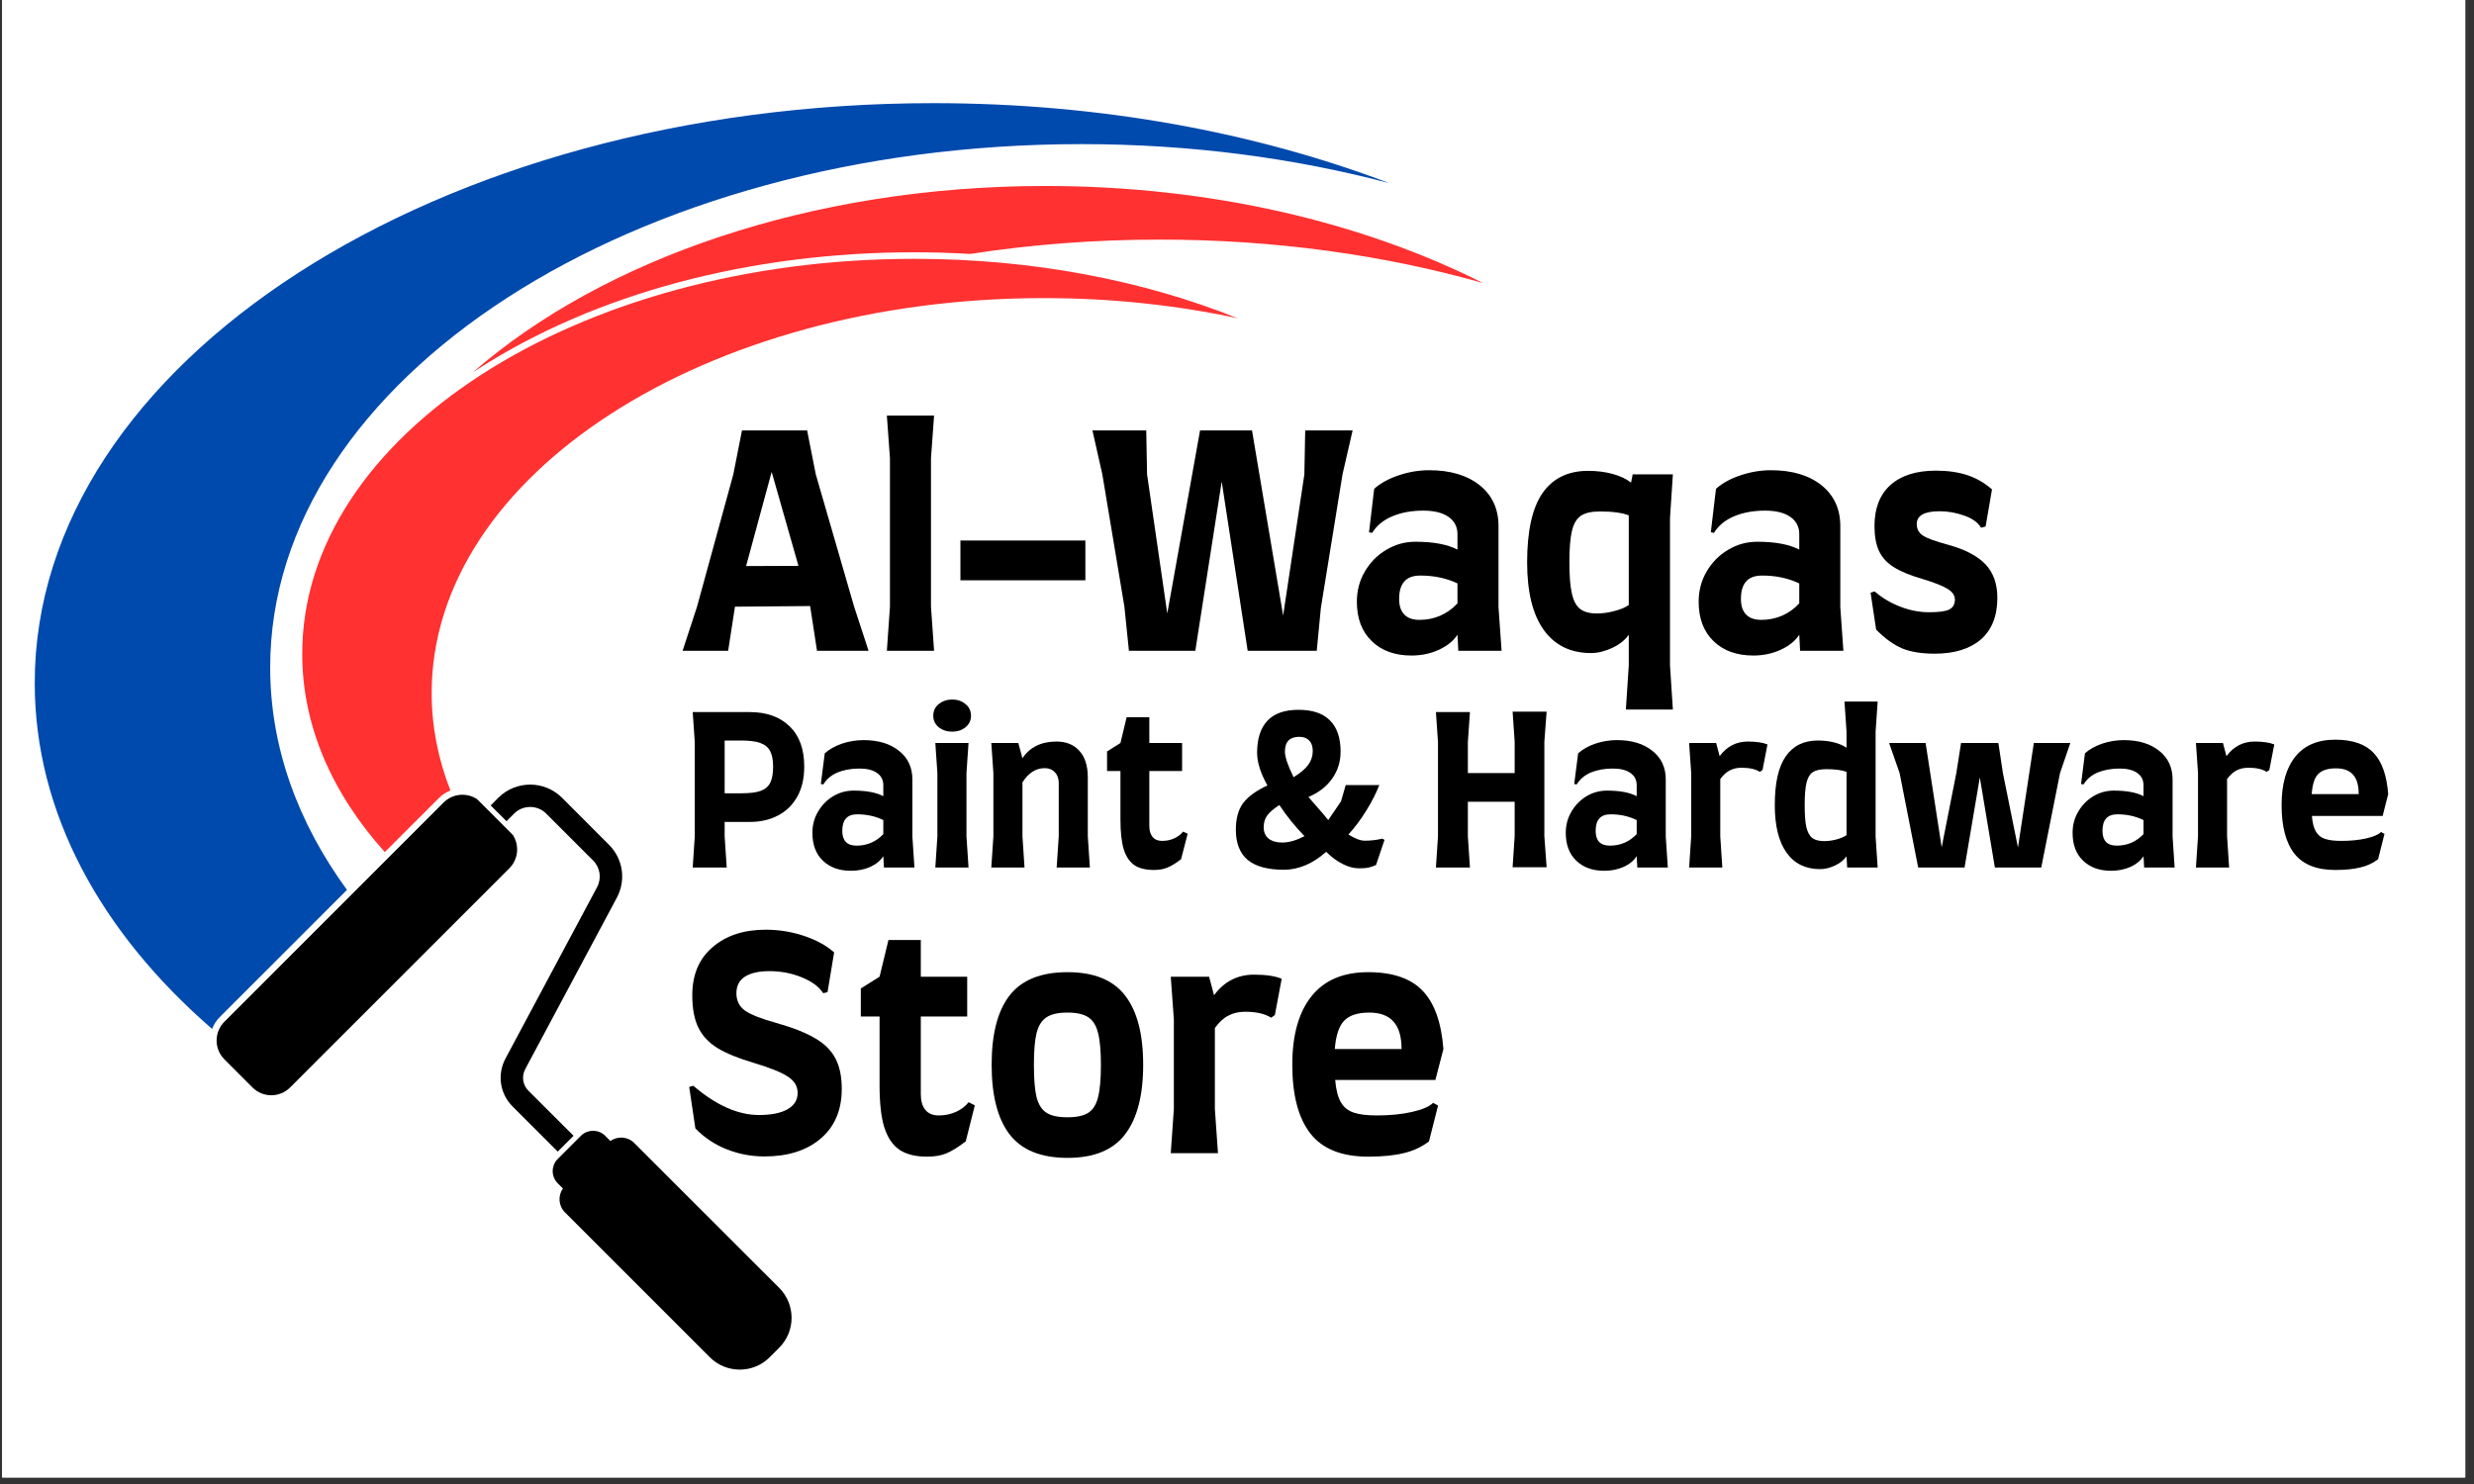 <svg xmlns="http://www.w3.org/2000/svg" xmlns:xlink="http://www.w3.org/1999/xlink" width="250" zoomAndPan="magnify" viewBox="0 0 187.5 112.5" height="150" preserveAspectRatio="xMidYMid meet" version="1.2"><rect x="0" y="0" width="187.5" height="112.5" fill="#333333" stroke="none"/><defs><clipPath id="bd51a6af8c"><path d="M 0.164 0 L 186.836 0 L 186.836 112.004 L 0.164 112.004 Z M 0.164 0 "/></clipPath><clipPath id="adbbeda3a3"><path d="M 35 14 L 112.402 14 L 112.402 29 L 35 29 Z M 35 14 "/></clipPath><clipPath id="d2c3fe6ca0"><path d="M 2.633 7.82 L 106 7.82 L 106 79 L 2.633 79 Z M 2.633 7.82 "/></clipPath></defs><g id="6a1c468160"><g clip-rule="nonzero" clip-path="url(#bd51a6af8c)"><path style=" stroke:none;fill-rule:nonzero;fill:#ffffff;fill-opacity:1;" d="M 0.164 0 L 186.836 0 L 186.836 112.004 L 0.164 112.004 Z M 0.164 0 "/><path style=" stroke:none;fill-rule:nonzero;fill:#ffffff;fill-opacity:1;" d="M 0.164 0 L 186.848 0 L 186.848 112.008 L 0.164 112.008 Z M 0.164 0 "/></g><g clip-rule="nonzero" clip-path="url(#adbbeda3a3)"><path style=" stroke:none;fill-rule:nonzero;fill:#ff3131;fill-opacity:1;" d="M 36.227 27.977 C 45.07 22.27 56.82 19.125 69.309 19.125 C 70.723 19.125 72.133 19.168 73.531 19.25 C 78.113 18.543 82.918 18.164 87.863 18.164 C 96.637 18.16 104.953 19.34 112.398 21.457 C 103.246 16.844 91.727 14.098 79.211 14.098 C 61.422 14.105 45.648 19.664 35.824 28.238 C 35.957 28.152 36.094 28.062 36.227 27.977 "/></g><path style=" stroke:none;fill-rule:nonzero;fill:#ff3131;fill-opacity:1;" d="M 69.309 19.621 C 43.68 19.621 22.906 33.027 22.906 49.566 C 22.906 55.043 25.188 60.176 29.164 64.594 L 33.27 60.492 C 33.52 60.238 33.816 60.051 34.137 59.926 C 33.211 57.562 32.715 55.09 32.715 52.539 C 32.715 36.004 53.492 22.598 79.117 22.598 C 84.246 22.598 89.18 23.137 93.793 24.125 C 86.688 21.27 78.297 19.621 69.309 19.621 "/><g clip-rule="nonzero" clip-path="url(#d2c3fe6ca0)"><path style=" stroke:none;fill-rule:nonzero;fill:#004aad;fill-opacity:1;" d="M 16.656 77.102 L 26.297 67.461 C 22.566 62.348 20.477 56.633 20.477 50.602 C 20.473 28.699 47.984 10.934 81.93 10.926 C 90.203 10.922 98.094 11.977 105.301 13.887 C 95.172 10.035 83.363 7.82 70.754 7.82 C 33.133 7.82 2.633 27.504 2.633 51.781 C 2.633 61.609 7.633 70.684 16.078 78.004 C 16.199 77.676 16.391 77.367 16.656 77.102 "/></g><path style=" stroke:none;fill-rule:nonzero;fill:#000000;fill-opacity:1;" d="M 59.055 97.633 L 48.07 86.652 C 47.578 86.156 46.809 86.105 46.262 86.5 L 45.867 86.105 C 45.375 85.613 44.594 85.598 44.078 86.051 L 42.215 87.914 C 41.762 88.43 41.777 89.211 42.27 89.703 L 42.664 90.098 C 42.273 90.645 42.324 91.414 42.816 91.906 L 53.797 102.891 C 55.051 104.141 57.082 104.141 58.332 102.891 L 59.055 102.168 C 60.305 100.918 60.305 98.887 59.055 97.633 "/><path style=" stroke:none;fill-rule:nonzero;fill:#000000;fill-opacity:1;" d="M 38.863 63.289 L 36.152 60.578 C 35.371 60.066 34.309 60.152 33.617 60.84 L 17.008 77.453 C 16.219 78.242 16.219 79.52 17.008 80.309 L 19.133 82.438 C 19.922 83.227 21.199 83.227 21.988 82.438 L 38.602 65.824 C 39.289 65.137 39.379 64.074 38.863 63.289 "/><path style=" stroke:none;fill-rule:nonzero;fill:#000000;fill-opacity:1;" d="M 43.469 86.102 L 40.051 82.688 C 39.613 82.25 39.516 81.59 39.809 81.043 L 46.746 68.059 C 47.461 66.723 47.223 65.105 46.148 64.035 L 42.594 60.477 C 41.262 59.148 39.098 59.148 37.766 60.477 L 37.188 61.059 L 38.387 62.254 L 38.965 61.676 C 39.633 61.008 40.723 61.008 41.395 61.676 L 44.953 65.234 C 45.488 65.773 45.609 66.586 45.25 67.258 L 38.312 80.242 C 37.664 81.453 37.883 82.918 38.855 83.887 L 42.27 87.301 L 43.469 86.102 "/><g style="fill:#000000;fill-opacity:1;"><g transform="translate(51.561, 49.335)"><path style="stroke:none" d="M 14.266 0 L 10.359 0 L 9.844 -3.344 L 9.844 -3.391 L 4.141 -3.344 L 3.625 0 L 0.172 0 L 1.266 -3.344 L 4.016 -13.375 L 4.672 -16.703 L 9.609 -16.703 L 10.266 -13.375 L 13.172 -3.344 Z M 8.953 -6.438 L 6.922 -13.562 L 4.984 -6.422 Z M 8.953 -6.438 "/></g></g><g style="fill:#000000;fill-opacity:1;"><g transform="translate(65.995, 49.335)"><path style="stroke:none" d="M 1.453 -3.344 L 1.453 -14.594 L 1.219 -17.828 L 4.797 -17.828 L 4.562 -14.594 L 4.562 -3.344 L 4.797 0 L 1.219 0 Z M 1.453 -3.344 "/></g></g><g style="fill:#000000;fill-opacity:1;"><g transform="translate(72.008, 49.335)"><path style="stroke:none" d="M 0.781 -8.359 L 10.25 -8.359 L 10.25 -5.344 L 0.781 -5.344 Z M 0.781 -8.359 "/></g></g><g style="fill:#000000;fill-opacity:1;"><g transform="translate(82.7, 49.335)"><path style="stroke:none" d="M 4.172 -16.703 L 4.234 -13.375 L 5.766 -2.828 L 8.25 -16.703 L 12.188 -16.703 L 14.547 -2.672 L 16.156 -13.375 L 16.219 -16.703 L 19.812 -16.703 L 19.047 -13.375 L 17.406 -3.25 L 17.094 0 L 11.859 0 L 9.891 -12.828 L 7.891 0 L 2.859 0 L 2.516 -3.344 L 0.844 -13.375 L 0.094 -16.703 Z M 4.172 -16.703 "/></g></g><g style="fill:#000000;fill-opacity:1;"><g transform="translate(102.1, 49.335)"><path style="stroke:none" d="M 0.734 -3.719 C 0.734 -4.562 0.938 -5.328 1.344 -6.016 C 1.75 -6.711 2.289 -7.258 2.969 -7.656 C 3.645 -8.062 4.379 -8.266 5.172 -8.266 C 6.535 -8.266 7.598 -8.066 8.359 -7.672 L 8.359 -8.844 C 8.359 -9.406 8.129 -9.844 7.672 -10.156 C 7.223 -10.469 6.586 -10.625 5.766 -10.625 C 4.891 -10.625 4.113 -10.484 3.438 -10.203 C 2.758 -9.922 2.242 -9.5 1.891 -8.938 L 1.656 -8.984 L 2.047 -12.281 C 2.555 -12.727 3.188 -13.07 3.938 -13.312 C 4.688 -13.562 5.445 -13.688 6.219 -13.688 C 7.82 -13.688 9.098 -13.305 10.047 -12.547 C 10.992 -11.785 11.469 -10.754 11.469 -9.453 L 11.469 -3.312 L 11.703 0 L 8.422 0 L 8.359 -1.219 C 8.055 -0.75 7.586 -0.367 6.953 -0.078 C 6.328 0.211 5.633 0.359 4.875 0.359 C 3.613 0.359 2.609 -0.004 1.859 -0.734 C 1.109 -1.461 0.734 -2.457 0.734 -3.719 Z M 3.938 -3.922 C 3.938 -3.41 4.066 -3.02 4.328 -2.75 C 4.586 -2.477 4.973 -2.344 5.484 -2.344 C 6.035 -2.344 6.555 -2.445 7.047 -2.656 C 7.547 -2.875 7.984 -3.188 8.359 -3.594 L 8.359 -5.109 C 7.523 -5.504 6.586 -5.703 5.547 -5.703 C 4.992 -5.703 4.586 -5.551 4.328 -5.25 C 4.066 -4.957 3.938 -4.516 3.938 -3.922 Z M 3.938 -3.922 "/></g></g><g style="fill:#000000;fill-opacity:1;"><g transform="translate(114.863, 49.335)"><path style="stroke:none" d="M 11.703 1.109 L 11.922 4.453 L 8.359 4.453 L 8.578 1.109 L 8.578 -1.219 C 8.305 -0.82 7.891 -0.488 7.328 -0.219 C 6.766 0.039 6.227 0.172 5.719 0.172 C 4.164 0.172 2.969 -0.414 2.125 -1.594 C 1.289 -2.77 0.875 -4.473 0.875 -6.703 C 0.875 -9.066 1.258 -10.812 2.031 -11.938 C 2.812 -13.07 3.969 -13.641 5.5 -13.641 C 6.164 -13.641 6.785 -13.562 7.359 -13.406 C 7.93 -13.25 8.395 -13.031 8.75 -12.75 L 8.875 -13.375 L 11.922 -13.375 L 11.703 -10.047 Z M 8.578 -10.266 C 8.086 -10.461 7.359 -10.562 6.391 -10.562 C 5.766 -10.562 5.289 -10.457 4.969 -10.25 C 4.645 -10.039 4.414 -9.664 4.281 -9.125 C 4.145 -8.582 4.078 -7.773 4.078 -6.703 C 4.078 -5.68 4.141 -4.895 4.266 -4.344 C 4.391 -3.789 4.598 -3.398 4.891 -3.172 C 5.191 -2.941 5.617 -2.828 6.172 -2.828 C 6.586 -2.828 7.031 -2.891 7.5 -3.016 C 7.969 -3.141 8.328 -3.289 8.578 -3.469 Z M 8.578 -10.266 "/></g></g><g style="fill:#000000;fill-opacity:1;"><g transform="translate(128.004, 49.335)"><path style="stroke:none" d="M 0.734 -3.719 C 0.734 -4.562 0.938 -5.328 1.344 -6.016 C 1.75 -6.711 2.289 -7.258 2.969 -7.656 C 3.645 -8.062 4.379 -8.266 5.172 -8.266 C 6.535 -8.266 7.598 -8.066 8.359 -7.672 L 8.359 -8.844 C 8.359 -9.406 8.129 -9.844 7.672 -10.156 C 7.223 -10.469 6.586 -10.625 5.766 -10.625 C 4.891 -10.625 4.113 -10.484 3.438 -10.203 C 2.758 -9.922 2.242 -9.5 1.891 -8.938 L 1.656 -8.984 L 2.047 -12.281 C 2.555 -12.727 3.188 -13.07 3.938 -13.312 C 4.688 -13.562 5.445 -13.688 6.219 -13.688 C 7.82 -13.688 9.098 -13.305 10.047 -12.547 C 10.992 -11.785 11.469 -10.754 11.469 -9.453 L 11.469 -3.312 L 11.703 0 L 8.422 0 L 8.359 -1.219 C 8.055 -0.75 7.586 -0.367 6.953 -0.078 C 6.328 0.211 5.633 0.359 4.875 0.359 C 3.613 0.359 2.609 -0.004 1.859 -0.734 C 1.109 -1.461 0.734 -2.457 0.734 -3.719 Z M 3.938 -3.922 C 3.938 -3.41 4.066 -3.02 4.328 -2.75 C 4.586 -2.477 4.973 -2.344 5.484 -2.344 C 6.035 -2.344 6.555 -2.445 7.047 -2.656 C 7.547 -2.875 7.984 -3.188 8.359 -3.594 L 8.359 -5.109 C 7.523 -5.504 6.586 -5.703 5.547 -5.703 C 4.992 -5.703 4.586 -5.551 4.328 -5.25 C 4.066 -4.957 3.938 -4.516 3.938 -3.922 Z M 3.938 -3.922 "/></g></g><g style="fill:#000000;fill-opacity:1;"><g transform="translate(140.767, 49.335)"><path style="stroke:none" d="M 5.859 0.219 C 4.848 0.219 4.02 0.082 3.375 -0.188 C 2.727 -0.469 2.078 -0.941 1.422 -1.609 L 1 -4.406 L 1.312 -4.5 C 1.875 -4.008 2.52 -3.625 3.25 -3.344 C 3.977 -3.062 4.707 -2.922 5.438 -2.922 C 6.164 -2.922 6.672 -2.988 6.953 -3.125 C 7.242 -3.27 7.391 -3.52 7.391 -3.875 C 7.391 -4.195 7.207 -4.469 6.844 -4.688 C 6.488 -4.914 5.859 -5.164 4.953 -5.438 C 4.023 -5.707 3.301 -6.004 2.781 -6.328 C 2.258 -6.648 1.879 -7.062 1.641 -7.562 C 1.41 -8.062 1.297 -8.691 1.297 -9.453 C 1.297 -10.797 1.695 -11.832 2.5 -12.562 C 3.312 -13.289 4.461 -13.656 5.953 -13.656 C 6.859 -13.656 7.656 -13.539 8.344 -13.312 C 9.031 -13.082 9.648 -12.723 10.203 -12.234 L 9.719 -9.422 L 9.375 -9.328 C 9.145 -9.723 8.719 -10.031 8.094 -10.25 C 7.477 -10.469 6.859 -10.578 6.234 -10.578 C 5.078 -10.578 4.5 -10.254 4.5 -9.609 C 4.5 -9.234 4.656 -8.941 4.969 -8.734 C 5.289 -8.523 5.914 -8.297 6.844 -8.047 C 8.145 -7.691 9.098 -7.195 9.703 -6.562 C 10.305 -5.926 10.609 -5.078 10.609 -4.016 C 10.609 -2.641 10.191 -1.586 9.359 -0.859 C 8.523 -0.141 7.359 0.219 5.859 0.219 Z M 5.859 0.219 "/></g></g><g style="fill:#000000;fill-opacity:1;"><g transform="translate(152.381, 49.335)"><path style="stroke:none" d=""/></g></g><g style="fill:#000000;fill-opacity:1;"><g transform="translate(51.561, 65.763)"><path style="stroke:none" d="M 5.266 -11.781 C 6.535 -11.781 7.539 -11.422 8.281 -10.703 C 9.02 -9.992 9.391 -8.973 9.391 -7.641 C 9.391 -6.766 9.219 -6.016 8.875 -5.391 C 8.531 -4.766 8.047 -4.285 7.422 -3.953 C 6.797 -3.617 6.07 -3.453 5.25 -3.453 L 3.359 -3.453 L 3.359 -2.359 L 3.516 0 L 0.938 0 L 1.094 -2.359 L 1.094 -9.516 L 0.938 -11.781 Z M 4.609 -5.625 C 5.234 -5.625 5.719 -5.68 6.062 -5.797 C 6.414 -5.922 6.664 -6.129 6.812 -6.422 C 6.957 -6.711 7.031 -7.117 7.031 -7.641 C 7.031 -8.141 6.957 -8.531 6.812 -8.812 C 6.664 -9.102 6.414 -9.312 6.062 -9.438 C 5.719 -9.562 5.242 -9.625 4.641 -9.625 L 3.359 -9.625 L 3.359 -5.625 Z M 4.609 -5.625 "/></g></g><g style="fill:#000000;fill-opacity:1;"><g transform="translate(61.054, 65.763)"><path style="stroke:none" d="M 0.516 -2.625 C 0.516 -3.219 0.66 -3.758 0.953 -4.25 C 1.242 -4.738 1.625 -5.125 2.094 -5.406 C 2.57 -5.688 3.086 -5.828 3.641 -5.828 C 4.609 -5.828 5.359 -5.688 5.891 -5.406 L 5.891 -6.234 C 5.891 -6.641 5.727 -6.953 5.406 -7.172 C 5.094 -7.391 4.648 -7.5 4.078 -7.5 C 3.453 -7.5 2.898 -7.398 2.422 -7.203 C 1.953 -7.004 1.594 -6.703 1.344 -6.297 L 1.156 -6.328 L 1.453 -8.656 C 1.805 -8.969 2.242 -9.211 2.766 -9.391 C 3.297 -9.566 3.836 -9.656 4.391 -9.656 C 5.516 -9.656 6.41 -9.383 7.078 -8.844 C 7.754 -8.312 8.094 -7.586 8.094 -6.672 L 8.094 -2.344 L 8.25 0 L 5.938 0 L 5.891 -0.859 C 5.68 -0.523 5.352 -0.254 4.906 -0.047 C 4.469 0.148 3.977 0.25 3.438 0.25 C 2.551 0.25 1.844 -0.004 1.312 -0.516 C 0.781 -1.023 0.516 -1.727 0.516 -2.625 Z M 2.781 -2.766 C 2.781 -2.41 2.867 -2.133 3.047 -1.938 C 3.234 -1.75 3.504 -1.656 3.859 -1.656 C 4.254 -1.656 4.625 -1.727 4.969 -1.875 C 5.32 -2.031 5.629 -2.25 5.891 -2.531 L 5.891 -3.594 C 5.305 -3.883 4.645 -4.031 3.906 -4.031 C 3.52 -4.031 3.234 -3.922 3.047 -3.703 C 2.867 -3.492 2.781 -3.18 2.781 -2.766 Z M 2.781 -2.766 "/></g></g><g style="fill:#000000;fill-opacity:1;"><g transform="translate(70.059, 65.763)"><path style="stroke:none" d="M 2.109 -10.297 C 1.711 -10.297 1.375 -10.406 1.094 -10.625 C 0.812 -10.852 0.672 -11.145 0.672 -11.5 C 0.672 -11.875 0.812 -12.172 1.094 -12.391 C 1.375 -12.617 1.711 -12.734 2.109 -12.734 C 2.504 -12.734 2.836 -12.617 3.109 -12.391 C 3.391 -12.172 3.531 -11.875 3.531 -11.5 C 3.531 -11.145 3.391 -10.852 3.109 -10.625 C 2.836 -10.406 2.504 -10.297 2.109 -10.297 Z M 0.984 -2.359 L 0.984 -7.156 L 0.828 -9.438 L 3.344 -9.438 L 3.188 -7.156 L 3.188 -2.359 L 3.344 0 L 0.828 0 Z M 0.984 -2.359 "/></g></g><g style="fill:#000000;fill-opacity:1;"><g transform="translate(74.271, 65.763)"><path style="stroke:none" d="M 5.969 -2.359 L 5.969 -6.391 C 5.969 -6.742 5.867 -7.02 5.672 -7.219 C 5.484 -7.426 5.227 -7.531 4.906 -7.531 C 4.238 -7.531 3.676 -7.172 3.219 -6.453 L 3.219 -2.359 L 3.375 0 L 0.859 0 L 1.016 -2.359 L 1.016 -7.156 L 0.859 -9.438 L 2.906 -9.438 L 3.219 -8.281 C 3.781 -9.125 4.641 -9.547 5.797 -9.547 C 6.535 -9.547 7.113 -9.312 7.531 -8.844 C 7.957 -8.383 8.172 -7.711 8.172 -6.828 L 8.172 -2.359 L 8.328 0 L 5.812 0 Z M 5.969 -2.359 "/></g></g><g style="fill:#000000;fill-opacity:1;"><g transform="translate(83.355, 65.763)"><path style="stroke:none" d="M 0.547 -8.797 L 1.562 -9.438 L 2.031 -11.391 L 3.75 -11.391 L 3.75 -9.438 L 6.234 -9.438 L 6.234 -7.312 L 3.75 -7.312 L 3.75 -3.156 C 3.75 -2.789 3.832 -2.508 4 -2.312 C 4.164 -2.113 4.406 -2.016 4.719 -2.016 C 5.051 -2.016 5.352 -2.078 5.625 -2.203 C 5.906 -2.328 6.133 -2.5 6.312 -2.719 L 6.656 -2.562 L 6.156 -0.625 C 5.727 -0.301 5.375 -0.086 5.094 0.016 C 4.82 0.129 4.488 0.188 4.094 0.188 C 3.477 0.188 2.988 0.066 2.625 -0.172 C 2.258 -0.422 1.988 -0.82 1.812 -1.375 C 1.645 -1.926 1.562 -2.676 1.562 -3.625 L 1.562 -7.312 L 0.547 -7.312 Z M 0.547 -8.797 "/></g></g><g style="fill:#000000;fill-opacity:1;"><g transform="translate(90.286, 65.763)"><path style="stroke:none" d=""/></g></g><g style="fill:#000000;fill-opacity:1;"><g transform="translate(93.429, 65.763)"><path style="stroke:none" d="M 0.234 -2.859 C 0.234 -3.703 0.414 -4.375 0.781 -4.875 C 1.156 -5.375 1.77 -5.82 2.625 -6.219 C 2.102 -7.156 1.844 -7.984 1.844 -8.703 C 1.844 -9.742 2.098 -10.547 2.609 -11.109 C 3.129 -11.672 3.922 -11.953 4.984 -11.953 C 6.035 -11.953 6.828 -11.688 7.359 -11.156 C 7.898 -10.625 8.172 -9.832 8.172 -8.781 C 8.172 -8.02 7.957 -7.336 7.531 -6.734 C 7.113 -6.141 6.516 -5.676 5.734 -5.344 L 6.125 -4.891 C 6.613 -4.348 6.984 -3.914 7.234 -3.594 L 7.641 -4.188 C 7.879 -4.531 8.066 -4.805 8.203 -5.016 L 8.562 -6.25 L 11.109 -6.25 C 10.848 -5.594 10.516 -4.941 10.109 -4.297 C 9.711 -3.648 9.266 -3.051 8.766 -2.5 C 9.266 -2.188 9.676 -2.031 10 -2.031 C 10.469 -2.031 10.91 -2.082 11.328 -2.188 L 11.5 -2.094 L 10.859 -0.188 C 10.617 -0.082 10.414 -0.016 10.25 0.016 C 10.082 0.047 9.852 0.062 9.562 0.062 C 9.188 0.062 8.785 -0.039 8.359 -0.25 C 7.93 -0.457 7.504 -0.77 7.078 -1.188 C 6.578 -0.738 6.055 -0.398 5.516 -0.172 C 4.973 0.055 4.43 0.172 3.891 0.172 C 2.648 0.172 1.727 -0.078 1.125 -0.578 C 0.531 -1.086 0.234 -1.848 0.234 -2.859 Z M 3.953 -8.781 C 3.953 -8.383 4.172 -7.738 4.609 -6.844 C 5.129 -7.164 5.5 -7.477 5.719 -7.781 C 5.945 -8.094 6.062 -8.441 6.062 -8.828 C 6.062 -9.172 5.973 -9.438 5.797 -9.625 C 5.617 -9.812 5.367 -9.906 5.047 -9.906 C 4.316 -9.906 3.953 -9.531 3.953 -8.781 Z M 2.344 -3.047 C 2.344 -2.68 2.469 -2.395 2.719 -2.188 C 2.977 -1.988 3.32 -1.891 3.75 -1.891 C 4.25 -1.891 4.812 -2.051 5.438 -2.375 C 4.719 -3.113 4.082 -3.898 3.531 -4.734 C 3.082 -4.441 2.77 -4.172 2.594 -3.922 C 2.426 -3.68 2.344 -3.391 2.344 -3.047 Z M 2.344 -3.047 "/></g></g><g style="fill:#000000;fill-opacity:1;"><g transform="translate(104.745, 65.763)"><path style="stroke:none" d=""/></g></g><g style="fill:#000000;fill-opacity:1;"><g transform="translate(107.888, 65.763)"><path style="stroke:none" d="M 9.156 -2.375 L 9.328 -0.016 L 6.75 -0.016 L 6.906 -2.375 L 6.906 -4.984 L 3.359 -4.984 L 3.359 -2.359 L 3.516 0 L 0.938 0 L 1.094 -2.359 L 1.094 -9.516 L 0.938 -11.781 L 3.516 -11.781 L 3.359 -9.516 L 3.359 -7.156 L 6.906 -7.156 L 6.906 -9.531 L 6.75 -11.812 L 9.328 -11.812 L 9.156 -9.531 Z M 9.156 -2.375 "/></g></g><g style="fill:#000000;fill-opacity:1;"><g transform="translate(118.151, 65.763)"><path style="stroke:none" d="M 0.516 -2.625 C 0.516 -3.219 0.66 -3.758 0.953 -4.25 C 1.242 -4.738 1.625 -5.125 2.094 -5.406 C 2.57 -5.688 3.086 -5.828 3.641 -5.828 C 4.609 -5.828 5.359 -5.688 5.891 -5.406 L 5.891 -6.234 C 5.891 -6.641 5.727 -6.953 5.406 -7.172 C 5.094 -7.391 4.648 -7.5 4.078 -7.5 C 3.453 -7.5 2.898 -7.398 2.422 -7.203 C 1.953 -7.004 1.594 -6.703 1.344 -6.297 L 1.156 -6.328 L 1.453 -8.656 C 1.805 -8.969 2.242 -9.211 2.766 -9.391 C 3.297 -9.566 3.836 -9.656 4.391 -9.656 C 5.516 -9.656 6.41 -9.383 7.078 -8.844 C 7.754 -8.312 8.094 -7.586 8.094 -6.672 L 8.094 -2.344 L 8.25 0 L 5.938 0 L 5.891 -0.859 C 5.68 -0.523 5.352 -0.254 4.906 -0.047 C 4.469 0.148 3.977 0.25 3.438 0.25 C 2.551 0.25 1.844 -0.004 1.312 -0.516 C 0.781 -1.023 0.516 -1.727 0.516 -2.625 Z M 2.781 -2.766 C 2.781 -2.41 2.867 -2.133 3.047 -1.938 C 3.234 -1.75 3.504 -1.656 3.859 -1.656 C 4.254 -1.656 4.625 -1.727 4.969 -1.875 C 5.32 -2.031 5.629 -2.25 5.891 -2.531 L 5.891 -3.594 C 5.305 -3.883 4.645 -4.031 3.906 -4.031 C 3.52 -4.031 3.234 -3.922 3.047 -3.703 C 2.867 -3.492 2.781 -3.18 2.781 -2.766 Z M 2.781 -2.766 "/></g></g><g style="fill:#000000;fill-opacity:1;"><g transform="translate(127.157, 65.763)"><path style="stroke:none" d="M 5.312 -9.547 C 5.945 -9.547 6.441 -9.473 6.797 -9.328 L 6.422 -7.391 L 6.219 -7.25 C 5.895 -7.457 5.43 -7.562 4.828 -7.562 C 4.492 -7.562 4.195 -7.492 3.938 -7.359 C 3.676 -7.223 3.438 -7.004 3.219 -6.703 L 3.219 -2.359 L 3.375 0 L 0.859 0 L 1.016 -2.359 L 1.016 -7.156 L 0.859 -9.438 L 2.906 -9.438 L 3.172 -8.438 C 3.711 -9.176 4.426 -9.547 5.312 -9.547 Z M 5.312 -9.547 "/></g></g><g style="fill:#000000;fill-opacity:1;"><g transform="translate(133.899, 65.763)"><path style="stroke:none" d="M 8.25 -2.344 L 8.406 0 L 6.094 0 L 6.047 -0.844 C 5.848 -0.562 5.551 -0.328 5.156 -0.141 C 4.77 0.035 4.398 0.125 4.047 0.125 C 2.941 0.125 2.094 -0.289 1.5 -1.125 C 0.906 -1.957 0.609 -3.16 0.609 -4.734 C 0.609 -6.398 0.883 -7.629 1.438 -8.422 C 1.988 -9.223 2.801 -9.625 3.875 -9.625 C 4.312 -9.625 4.719 -9.578 5.094 -9.484 C 5.469 -9.391 5.785 -9.254 6.047 -9.078 L 6.047 -10.297 L 5.891 -12.578 L 8.406 -12.578 L 8.25 -10.297 Z M 6.047 -7.25 C 5.703 -7.383 5.191 -7.453 4.516 -7.453 C 4.066 -7.453 3.727 -7.379 3.5 -7.234 C 3.27 -7.086 3.109 -6.82 3.016 -6.438 C 2.922 -6.051 2.875 -5.484 2.875 -4.734 C 2.875 -4.004 2.914 -3.445 3 -3.062 C 3.094 -2.676 3.242 -2.398 3.453 -2.234 C 3.66 -2.078 3.961 -2 4.359 -2 C 4.648 -2 4.957 -2.039 5.281 -2.125 C 5.613 -2.219 5.867 -2.328 6.047 -2.453 Z M 6.047 -7.25 "/></g></g><g style="fill:#000000;fill-opacity:1;"><g transform="translate(143.172, 65.763)"><path style="stroke:none" d="M 13.734 -9.438 L 12.953 -7.156 L 11.531 0 L 8.016 0 L 6.875 -6.828 L 5.719 0 L 2.203 0 L 0.797 -7.156 L 0 -9.438 L 2.766 -9.438 L 3.984 -1.531 L 5.094 -7.156 L 5.453 -9.438 L 8.281 -9.438 L 8.625 -7.156 L 9.766 -1.516 L 10.969 -9.438 Z M 13.734 -9.438 "/></g></g><g style="fill:#000000;fill-opacity:1;"><g transform="translate(156.562, 65.763)"><path style="stroke:none" d="M 0.516 -2.625 C 0.516 -3.219 0.66 -3.758 0.953 -4.25 C 1.242 -4.738 1.625 -5.125 2.094 -5.406 C 2.57 -5.688 3.086 -5.828 3.641 -5.828 C 4.609 -5.828 5.359 -5.688 5.891 -5.406 L 5.891 -6.234 C 5.891 -6.641 5.727 -6.953 5.406 -7.172 C 5.094 -7.391 4.648 -7.5 4.078 -7.5 C 3.453 -7.5 2.898 -7.398 2.422 -7.203 C 1.953 -7.004 1.594 -6.703 1.344 -6.297 L 1.156 -6.328 L 1.453 -8.656 C 1.805 -8.969 2.242 -9.211 2.766 -9.391 C 3.297 -9.566 3.836 -9.656 4.391 -9.656 C 5.516 -9.656 6.41 -9.383 7.078 -8.844 C 7.754 -8.312 8.094 -7.586 8.094 -6.672 L 8.094 -2.344 L 8.25 0 L 5.938 0 L 5.891 -0.859 C 5.68 -0.523 5.352 -0.254 4.906 -0.047 C 4.469 0.148 3.977 0.25 3.438 0.25 C 2.551 0.25 1.844 -0.004 1.312 -0.516 C 0.781 -1.023 0.516 -1.727 0.516 -2.625 Z M 2.781 -2.766 C 2.781 -2.41 2.867 -2.133 3.047 -1.938 C 3.234 -1.75 3.504 -1.656 3.859 -1.656 C 4.254 -1.656 4.625 -1.727 4.969 -1.875 C 5.32 -2.031 5.629 -2.25 5.891 -2.531 L 5.891 -3.594 C 5.305 -3.883 4.645 -4.031 3.906 -4.031 C 3.52 -4.031 3.234 -3.922 3.047 -3.703 C 2.867 -3.492 2.781 -3.18 2.781 -2.766 Z M 2.781 -2.766 "/></g></g><g style="fill:#000000;fill-opacity:1;"><g transform="translate(165.567, 65.763)"><path style="stroke:none" d="M 5.312 -9.547 C 5.945 -9.547 6.441 -9.473 6.797 -9.328 L 6.422 -7.391 L 6.219 -7.25 C 5.895 -7.457 5.43 -7.562 4.828 -7.562 C 4.492 -7.562 4.195 -7.492 3.938 -7.359 C 3.676 -7.223 3.438 -7.004 3.219 -6.703 L 3.219 -2.359 L 3.375 0 L 0.859 0 L 1.016 -2.359 L 1.016 -7.156 L 0.859 -9.438 L 2.906 -9.438 L 3.172 -8.438 C 3.711 -9.176 4.426 -9.547 5.312 -9.547 Z M 5.312 -9.547 "/></g></g><g style="fill:#000000;fill-opacity:1;"><g transform="translate(172.309, 65.763)"><path style="stroke:none" d="M 4.672 0.188 C 3.266 0.188 2.234 -0.223 1.578 -1.047 C 0.93 -1.879 0.609 -3.109 0.609 -4.734 C 0.609 -6.316 0.953 -7.535 1.641 -8.391 C 2.328 -9.254 3.336 -9.688 4.672 -9.688 C 5.984 -9.688 6.953 -9.352 7.578 -8.688 C 8.211 -8.031 8.582 -6.988 8.688 -5.562 L 8.266 -3.906 L 2.906 -3.906 C 2.945 -3.395 3.047 -3.004 3.203 -2.734 C 3.359 -2.461 3.586 -2.273 3.891 -2.172 C 4.191 -2.066 4.609 -2.016 5.141 -2.016 C 5.836 -2.016 6.461 -2.078 7.016 -2.203 C 7.566 -2.328 7.941 -2.488 8.141 -2.688 L 8.406 -2.547 L 7.922 -0.625 C 7.523 -0.32 7.07 -0.113 6.562 0 C 6.062 0.125 5.43 0.188 4.672 0.188 Z M 6.453 -5.562 C 6.453 -6.227 6.312 -6.719 6.031 -7.031 C 5.75 -7.352 5.316 -7.516 4.734 -7.516 C 4.109 -7.516 3.656 -7.367 3.375 -7.078 C 3.102 -6.797 2.941 -6.289 2.891 -5.562 Z M 6.453 -5.562 "/></g></g><g style="fill:#000000;fill-opacity:1;"><g transform="translate(181.457, 65.763)"><path style="stroke:none" d=""/></g></g><g style="fill:#000000;fill-opacity:1;"><g transform="translate(51.561, 87.418)"><path style="stroke:none" d="M 6.375 0.25 C 5.375 0.25 4.414 0.066 3.5 -0.297 C 2.594 -0.66 1.805 -1.188 1.141 -1.875 L 0.672 -5.016 L 0.984 -5.109 C 1.816 -4.391 2.656 -3.836 3.5 -3.453 C 4.344 -3.078 5.16 -2.891 5.953 -2.891 C 6.891 -2.891 7.613 -3.035 8.125 -3.328 C 8.633 -3.617 8.891 -4.031 8.891 -4.562 C 8.891 -5.07 8.645 -5.484 8.156 -5.797 C 7.676 -6.117 6.812 -6.469 5.562 -6.844 C 4.395 -7.188 3.477 -7.562 2.812 -7.969 C 2.145 -8.383 1.66 -8.906 1.359 -9.531 C 1.055 -10.156 0.906 -10.969 0.906 -11.969 C 0.906 -13.52 1.414 -14.734 2.438 -15.609 C 3.457 -16.492 4.801 -16.938 6.469 -16.938 C 7.477 -16.938 8.445 -16.781 9.375 -16.469 C 10.312 -16.156 11.07 -15.738 11.656 -15.219 L 11.156 -12.203 L 10.828 -12.125 C 10.516 -12.613 9.973 -13.016 9.203 -13.328 C 8.441 -13.641 7.625 -13.797 6.75 -13.797 C 5.945 -13.797 5.328 -13.656 4.891 -13.375 C 4.461 -13.094 4.25 -12.676 4.25 -12.125 C 4.25 -11.562 4.461 -11.125 4.891 -10.812 C 5.316 -10.508 6.086 -10.203 7.203 -9.891 C 8.473 -9.535 9.461 -9.148 10.172 -8.734 C 10.891 -8.328 11.41 -7.82 11.734 -7.219 C 12.066 -6.613 12.234 -5.832 12.234 -4.875 C 12.234 -3.258 11.695 -2 10.625 -1.094 C 9.562 -0.195 8.145 0.25 6.375 0.25 Z M 6.375 0.25 "/></g></g><g style="fill:#000000;fill-opacity:1;"><g transform="translate(64.458, 87.418)"><path style="stroke:none" d="M 0.781 -12.484 L 2.203 -13.375 L 2.875 -16.156 L 5.328 -16.156 L 5.328 -13.375 L 8.844 -13.375 L 8.844 -10.359 L 5.328 -10.359 L 5.328 -4.484 C 5.328 -3.961 5.441 -3.562 5.672 -3.281 C 5.898 -3 6.238 -2.859 6.688 -2.859 C 7.156 -2.859 7.586 -2.945 7.984 -3.125 C 8.379 -3.301 8.703 -3.547 8.953 -3.859 L 9.422 -3.625 L 8.734 -0.891 C 8.129 -0.43 7.629 -0.125 7.234 0.031 C 6.836 0.188 6.359 0.266 5.797 0.266 C 4.93 0.266 4.238 0.094 3.719 -0.25 C 3.195 -0.602 2.812 -1.172 2.562 -1.953 C 2.32 -2.734 2.203 -3.797 2.203 -5.141 L 2.203 -10.359 L 0.781 -10.359 Z M 0.781 -12.484 "/></g></g><g style="fill:#000000;fill-opacity:1;"><g transform="translate(74.28, 87.418)"><path style="stroke:none" d="M 6.625 0.359 C 4.613 0.359 3.148 -0.234 2.234 -1.422 C 1.328 -2.609 0.875 -4.367 0.875 -6.703 C 0.875 -9.035 1.328 -10.785 2.234 -11.953 C 3.148 -13.129 4.613 -13.719 6.625 -13.719 C 8.625 -13.719 10.078 -13.129 10.984 -11.953 C 11.898 -10.785 12.359 -9.035 12.359 -6.703 C 12.359 -4.367 11.898 -2.609 10.984 -1.422 C 10.078 -0.234 8.625 0.359 6.625 0.359 Z M 6.625 -2.719 C 7.32 -2.719 7.848 -2.832 8.203 -3.062 C 8.555 -3.289 8.801 -3.68 8.938 -4.234 C 9.082 -4.797 9.156 -5.613 9.156 -6.688 C 9.156 -7.75 9.082 -8.555 8.938 -9.109 C 8.801 -9.672 8.555 -10.066 8.203 -10.297 C 7.848 -10.535 7.32 -10.656 6.625 -10.656 C 5.914 -10.656 5.383 -10.535 5.031 -10.297 C 4.676 -10.066 4.426 -9.672 4.281 -9.109 C 4.145 -8.555 4.078 -7.75 4.078 -6.688 C 4.078 -5.613 4.145 -4.797 4.281 -4.234 C 4.426 -3.68 4.676 -3.289 5.031 -3.062 C 5.383 -2.832 5.914 -2.719 6.625 -2.719 Z M 6.625 -2.719 "/></g></g><g style="fill:#000000;fill-opacity:1;"><g transform="translate(87.511, 87.418)"><path style="stroke:none" d="M 7.531 -13.531 C 8.438 -13.531 9.133 -13.426 9.625 -13.219 L 9.109 -10.469 L 8.828 -10.266 C 8.359 -10.566 7.695 -10.719 6.844 -10.719 C 6.363 -10.719 5.941 -10.617 5.578 -10.422 C 5.211 -10.234 4.875 -9.922 4.562 -9.484 L 4.562 -3.344 L 4.797 0 L 1.219 0 L 1.453 -3.344 L 1.453 -10.141 L 1.219 -13.375 L 4.125 -13.375 L 4.5 -11.969 C 5.258 -13.008 6.27 -13.531 7.531 -13.531 Z M 7.531 -13.531 "/></g></g><g style="fill:#000000;fill-opacity:1;"><g transform="translate(97.066, 87.418)"><path style="stroke:none" d="M 6.625 0.266 C 4.625 0.266 3.164 -0.316 2.25 -1.484 C 1.332 -2.66 0.875 -4.398 0.875 -6.703 C 0.875 -8.953 1.359 -10.68 2.328 -11.891 C 3.297 -13.109 4.727 -13.719 6.625 -13.719 C 8.477 -13.719 9.852 -13.25 10.75 -12.312 C 11.645 -11.383 12.172 -9.91 12.328 -7.891 L 11.719 -5.547 L 4.125 -5.547 C 4.188 -4.816 4.328 -4.258 4.547 -3.875 C 4.766 -3.488 5.086 -3.223 5.516 -3.078 C 5.941 -2.93 6.531 -2.859 7.281 -2.859 C 8.281 -2.859 9.172 -2.945 9.953 -3.125 C 10.734 -3.301 11.266 -3.531 11.547 -3.812 L 11.922 -3.609 L 11.234 -0.891 C 10.672 -0.461 10.031 -0.164 9.312 0 C 8.602 0.176 7.707 0.266 6.625 0.266 Z M 9.156 -7.891 C 9.156 -8.828 8.953 -9.52 8.547 -9.969 C 8.148 -10.426 7.535 -10.656 6.703 -10.656 C 5.828 -10.656 5.191 -10.445 4.797 -10.031 C 4.41 -9.625 4.176 -8.91 4.094 -7.891 Z M 9.156 -7.891 "/></g></g><g style="fill:#000000;fill-opacity:1;"><g transform="translate(110.04, 87.418)"><path style="stroke:none" d=""/></g></g></g></svg>